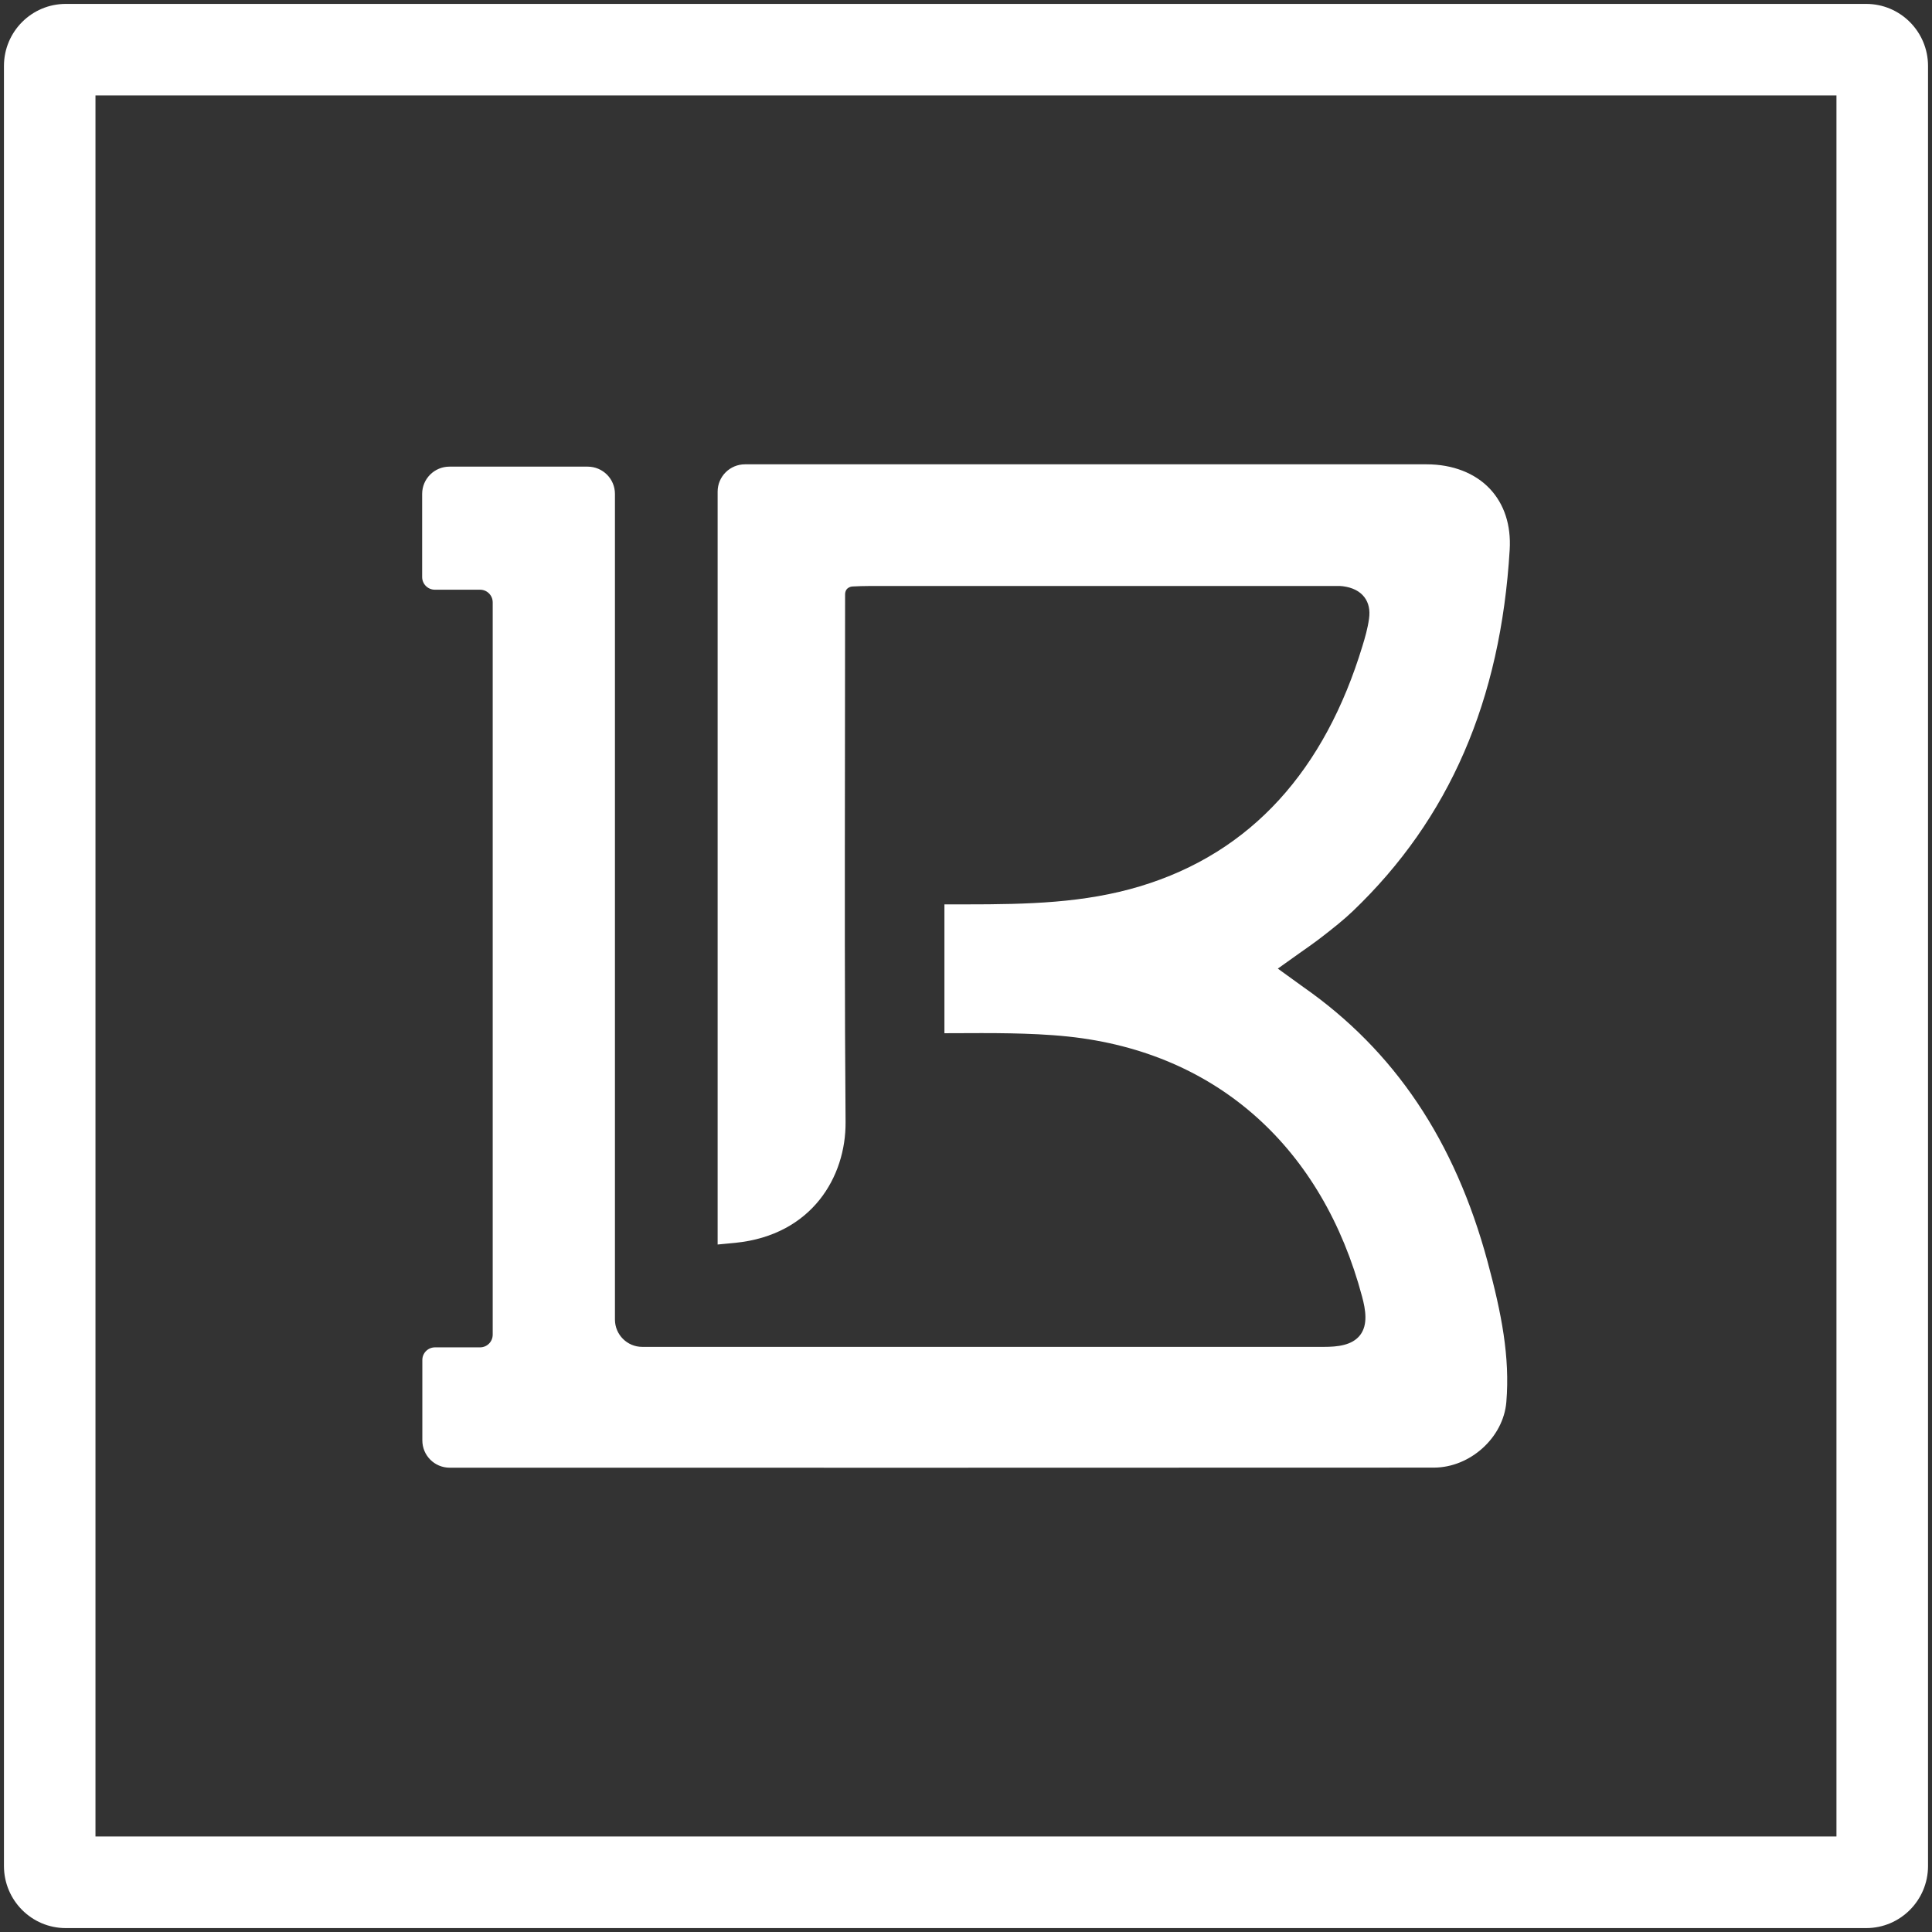 <?xml version="1.0" encoding="UTF-8"?>
<svg viewBox="0 0 126 126" version="1.1" xmlns="http://www.w3.org/2000/svg" xmlns:xlink="http://www.w3.org/1999/xlink">
    <rect x="0" y="0" width="126" height="126" fill="#333333" stroke="none"/>
    <!-- Generator: Sketch 52.5 (67469) - http://www.bohemiancoding.com/sketch -->
    <title>bigos-logo-icon</title>
    <desc>Created with Sketch.</desc>
    <g id="Page-11" stroke="none" stroke-width="1" fill="none" fill-rule="evenodd">
        <g id="Bigos_LogoGuide_V1" transform="translate(-333, -243)" fill="#ffffff">
            <g id="bigos-logo-icon" transform="translate(333, 243)">
                <path d="M4.29,125.745 C2.06,125.745 0.262,123.931 0.258,121.702 L0.258,4.295 C0.262,2.067 2.06,0.255 4.29,0.255 L121.708,0.255 C123.935,0.255 125.738,2.067 125.741,4.295 L125.741,121.702 C125.738,123.931 123.935,125.745 121.708,125.745 L4.29,125.745 Z M6.227,119.77 L119.769,119.77 L119.769,6.222 L6.227,6.222 L6.227,119.77 Z" id="Fill-606"></path>
                <path d="M29.324,95.719 C28.342,95.719 27.544,94.924 27.544,93.938 L27.544,88.694 C27.544,88.237 27.914,87.871 28.372,87.871 L31.308,87.871 C31.765,87.871 32.133,87.501 32.133,87.041 L32.133,39.285 C32.133,38.828 31.765,38.459 31.308,38.459 L28.361,38.459 C27.902,38.459 27.532,38.089 27.532,37.632 L27.532,32.211 C27.532,31.226 28.329,30.433 29.312,30.433 L38.323,30.433 C39.308,30.433 40.105,31.226 40.105,32.211 L40.105,86.056 C40.105,87.041 40.903,87.84 41.886,87.84 L86.338,87.84 C87.214,87.84 88.182,87.747 88.703,87.072 C89.225,86.392 89.062,85.419 88.831,84.56 C86.273,74.958 79.463,68.634 69.655,67.6 C68.334,67.461 67.018,67.415 65.901,67.392 C65.274,67.379 64.649,67.376 64.012,67.376 L61.593,67.384 L61.593,58.981 L62.98,58.981 C67.05,58.981 70.714,58.894 74.331,57.808 C81.657,55.608 86.412,50.168 88.855,42.131 C89.017,41.605 89.197,40.992 89.285,40.348 C89.365,39.793 89.262,39.316 88.982,38.946 C88.682,38.554 88.21,38.315 87.58,38.233 C87.464,38.218 87.347,38.215 87.23,38.215 L56.641,38.218 C56.454,38.218 55.838,38.23 55.612,38.248 C55.612,38.248 55.115,38.248 55.115,38.777 C55.115,39.301 55.105,49.839 55.105,49.839 C55.096,57.621 55.084,65.4 55.146,73.182 C55.172,76.734 52.962,80.548 47.964,81.053 L46.802,81.164 L46.802,32.063 C46.802,31.08 47.602,30.282 48.585,30.282 L93.043,30.282 C94.732,30.282 96.197,30.851 97.165,31.878 C98.107,32.879 98.553,34.252 98.458,35.851 C97.869,45.686 94.524,53.396 88.233,59.417 C87.617,60.005 86.93,60.547 86.221,61.096 C85.741,61.468 85.242,61.82 84.719,62.184 L83.336,63.17 C83.336,63.17 84.769,64.209 84.991,64.366 C90.95,68.529 94.884,74.388 97.018,82.291 C97.929,85.658 98.482,88.504 98.24,91.433 C98.05,93.75 95.883,95.714 93.506,95.714 C82.515,95.719 71.52,95.722 60.526,95.722 L29.324,95.719 Z" id="Fill-608"></path>
            </g>
        </g>
    </g>
</svg>